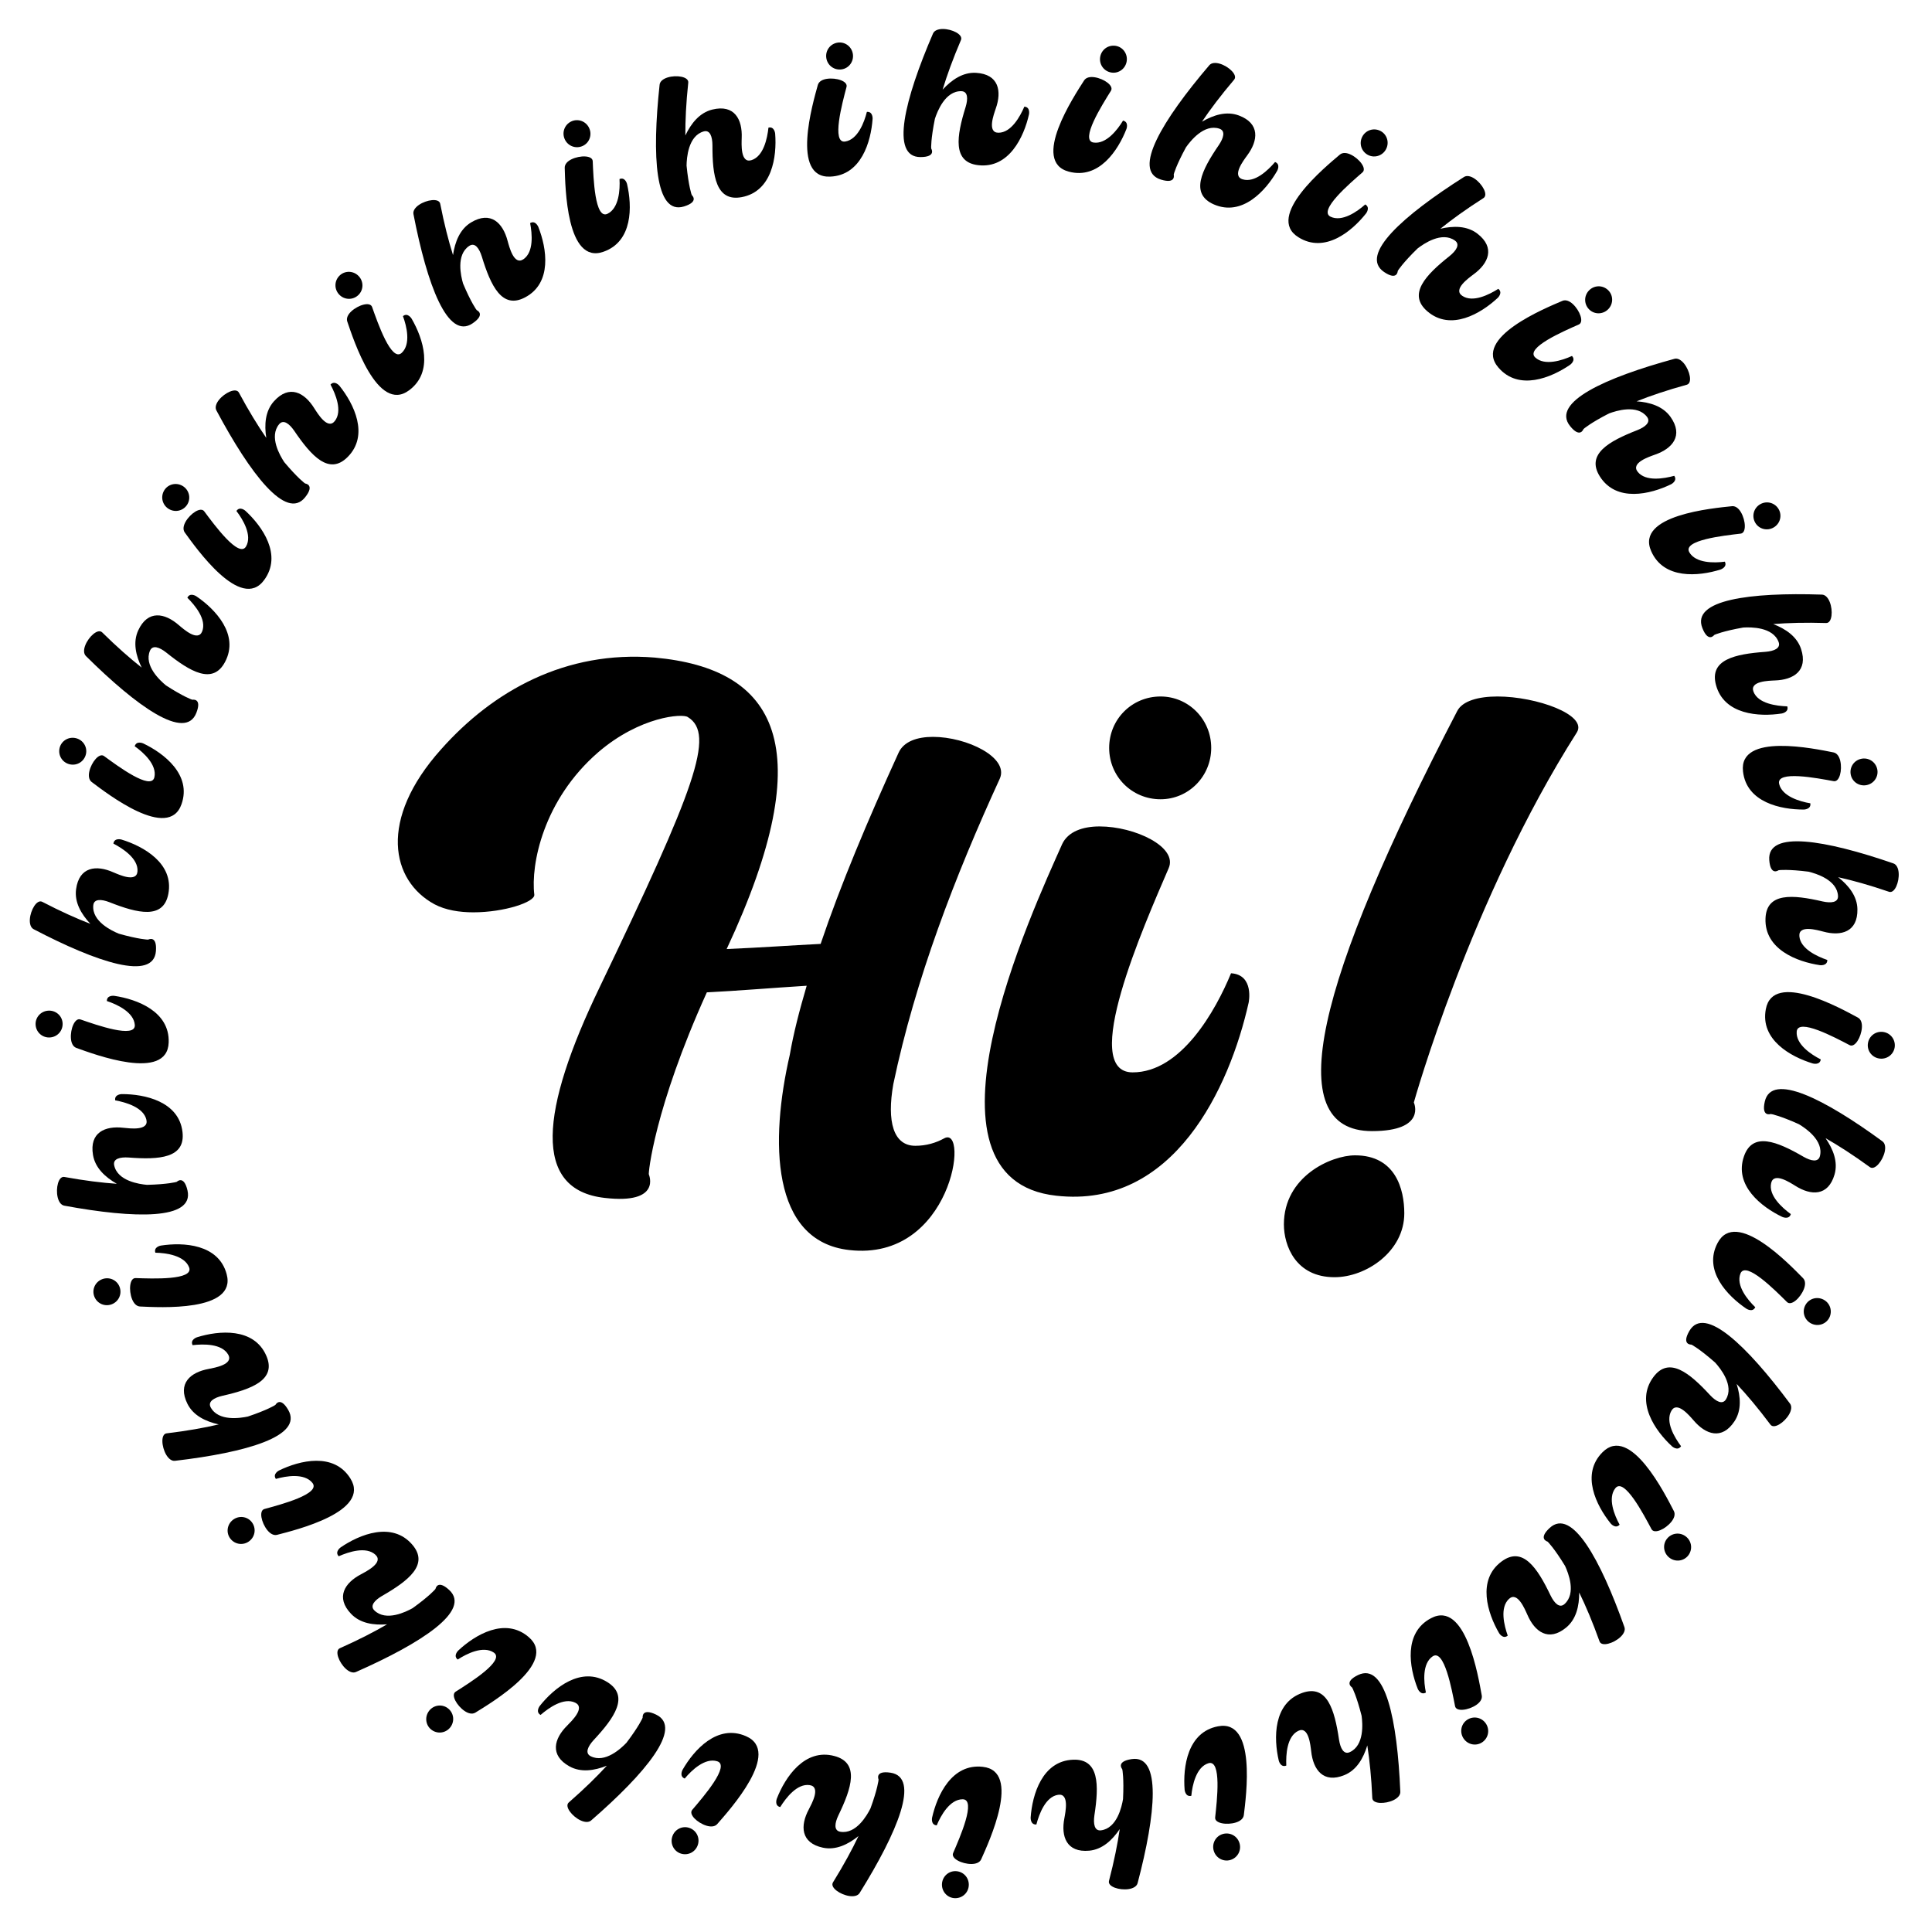 <svg version="1.1" xmlns="http://www.w3.org/2000/svg" xmlns:xlink="http://www.w3.org/1999/xlink" width="500" height="500" viewBox="0 0 500 500"><defs/><g><g><g><path fill="rgb(0,0,0)" stroke="none" paint-order="stroke fill markers" d=" M 232.52 194.88 C 224.54 212.36 217.51 229.08 212.38 244.28 C 204.78 244.66 196.99 245.23 188.06 245.61 C 212.76 192.79 200.79 173.03 169.44 170.18 C 146.45 168.28 127.64 178.73 114.15 193.93 C 97.81 212.17 101.23 227.94 112.44 234.02 C 115.29 235.54 118.9 236.11 122.51 236.11 C 130.49 236.11 138.47 233.45 138.28 231.55 C 137.33 223.76 140.56 207.04 154.81 194.69 C 165.64 185.38 176.66 184.62 177.99 185.57 C 185.21 189.94 179.89 204 155.19 255.49 C 139.8 287.41 137.71 307.93 156.52 310.02 C 171.34 311.73 167.92 303.94 167.92 303.94 C 167.73 303.94 169.25 287.03 182.93 256.82 C 190.72 256.44 199.65 255.68 208.77 255.11 C 206.87 261.57 205.35 267.46 204.4 272.97 C 199.27 295.2 199.46 321.23 219.79 323.51 C 246.39 326.55 250.95 290.83 244.3 294.63 C 242.21 295.77 239.74 296.53 236.89 296.53 C 231.19 296.53 229.48 290.26 231.19 280.57 C 236.89 253.4 247.15 226.8 258.74 201.53 C 261.21 196.02 250.19 190.7 241.45 190.7 C 237.46 190.7 233.85 191.84 232.52 194.88 Z M 300.35 206.85 C 307.57 206.85 313.46 200.96 313.46 193.55 C 313.46 186.14 307.57 180.25 300.35 180.25 C 292.94 180.25 287.05 186.14 287.05 193.55 C 287.05 200.96 292.94 206.85 300.35 206.85 Z M 318.59 251.88 C 314.6 261.57 305.67 277.53 293.13 277.53 C 279.26 277.53 295.98 239.72 302.44 224.71 C 304.91 219.2 293.7 213.88 284.58 213.88 C 280.21 213.88 276.41 215.21 274.89 218.44 C 267.29 235.54 234.8 305.27 273.37 309.45 C 303.77 312.87 318.21 281.52 323.15 259.48 C 323.15 259.48 324.67 252.26 318.59 251.88 Z M 377.11 184.05 C 340.63 254.16 331.13 292.73 355.07 292.73 C 369.32 292.73 365.9 285.32 365.9 285.32 C 365.9 285.32 380.53 232.88 408.08 189.56 C 410.93 185 397.63 180.25 387.56 180.25 C 382.62 180.25 378.44 181.39 377.11 184.05 Z M 350.7 299 C 344.43 299 332.27 304.51 332.27 316.86 C 332.27 322.37 335.31 330.54 345.38 330.54 C 353.55 330.54 363.43 323.89 363.43 314.01 C 363.43 307.74 361.15 299 350.7 299 Z" fill-opacity="1"/></g></g><g><g><g><path fill="rgb(0,0,0)" stroke="none" paint-order="stroke fill markers" d=" M 265.1 27.6 C 264 30.15 261.7 34.35 258.4 34.35 C 255.4 34.35 257.2 29.6 257.7 28.1 C 259.3 23.6 258.5 19.2 252.6 18.85 C 249.2 18.65 246.3 20.65 243.95 23.2 C 245.05 19.55 246.6 15.25 248.7 10.35 C 249.3 8.9 246.35 7.5 244 7.5 C 242.85 7.5 241.8 7.85 241.45 8.7 C 234.1 25.75 230.35 40.65 238.2 40.65 C 242.4 40.65 241 38.45 241 38.45 C 240.95 38.45 240.9 35.9 241.95 30.75 C 242.55 28.9 244.6 23.5 248.8 23.6 C 250.5 23.65 250.55 25.55 249.9 27.7 C 247.55 35.25 246.45 42 253.2 42.75 C 261.15 43.65 265 35.4 266.3 29.6 C 266.3 29.6 266.7 27.7 265.1 27.6 Z" fill-opacity="1"/></g></g><g><g><path fill="rgb(0,0,0)" stroke="none" paint-order="stroke fill markers" d=" M 287.657 18.78 C 289.536 19.063 291.3 17.761 291.59 15.833 C 291.881 13.905 290.579 12.141 288.7 11.858 C 286.772 11.568 285.009 12.869 284.718 14.797 C 284.427 16.726 285.729 18.489 287.657 18.78 Z M 290.637 31.213 C 289.219 33.578 286.269 37.381 283.006 36.889 C 279.397 36.345 285.231 27.162 287.501 23.509 C 288.359 22.173 285.651 20.348 283.278 19.991 C 282.141 19.819 281.1 20.016 280.577 20.797 C 277.929 24.949 266.74 41.82 276.612 44.42 C 284.389 46.502 289.376 38.911 291.526 33.37 C 291.526 33.37 292.205 31.55 290.637 31.213 Z" fill-opacity="1"/></g></g><g><g><path fill="rgb(0,0,0)" stroke="none" paint-order="stroke fill markers" d=" M 329.983 41.931 C 328.18 44.044 324.744 47.379 321.591 46.407 C 318.724 45.522 321.844 41.514 322.764 40.228 C 325.619 36.4 326.152 31.959 320.617 29.886 C 317.427 28.692 314.066 29.749 311.069 31.493 C 313.196 28.329 315.945 24.677 319.396 20.614 C 320.397 19.405 317.99 17.198 315.745 16.505 C 314.646 16.166 313.539 16.191 312.954 16.9 C 300.905 31.026 292.93 44.159 300.431 46.473 C 304.445 47.711 303.755 45.196 303.755 45.196 C 303.708 45.181 304.411 42.73 306.933 38.118 C 308.051 36.527 311.602 31.971 315.586 33.305 C 317.196 33.853 316.683 35.684 315.429 37.547 C 310.958 44.069 307.917 50.194 314.146 52.901 C 321.477 56.104 327.588 49.355 330.54 44.196 C 330.54 44.196 331.482 42.499 329.983 41.931 Z" fill-opacity="1"/></g></g><g><g><path fill="rgb(0,0,0)" stroke="none" paint-order="stroke fill markers" d=" M 354.137 40.152 C 355.849 40.976 357.918 40.252 358.764 38.496 C 359.61 36.739 358.886 34.67 357.175 33.845 C 355.418 32.999 353.349 33.723 352.503 35.48 C 351.657 37.237 352.381 39.306 354.137 40.152 Z M 353.321 52.911 C 351.268 54.753 347.329 57.518 344.355 56.086 C 341.067 54.502 349.348 47.446 352.594 44.625 C 353.808 43.601 351.758 41.06 349.596 40.018 C 348.56 39.519 347.507 39.401 346.778 39.993 C 343.023 43.18 327.358 56.003 336.026 61.398 C 342.843 65.68 349.846 59.895 353.534 55.234 C 353.534 55.234 354.719 53.696 353.321 52.911 Z" fill-opacity="1"/></g></g><g><g><path fill="rgb(0,0,0)" stroke="none" paint-order="stroke fill markers" d=" M 387.759 74.751 C 385.413 76.238 381.147 78.412 378.42 76.553 C 375.942 74.864 380.105 71.953 381.363 70.995 C 385.22 68.178 387.037 64.092 382.36 60.48 C 379.663 58.399 376.14 58.418 372.762 59.201 C 375.727 56.805 379.43 54.125 383.926 51.26 C 385.238 50.4 383.589 47.581 381.648 46.257 C 380.698 45.609 379.633 45.307 378.865 45.812 C 363.187 55.759 351.695 65.958 358.181 70.38 C 361.652 72.746 361.734 70.139 361.734 70.139 C 361.693 70.111 363.088 67.976 366.857 64.312 C 368.395 63.122 373.13 59.815 376.544 62.264 C 377.921 63.263 376.892 64.861 375.143 66.271 C 368.949 71.185 364.237 76.143 369.392 80.565 C 375.454 85.787 383.282 81.139 387.623 77.079 C 387.623 77.079 389.024 75.735 387.759 74.751 Z" fill-opacity="1"/></g></g><g><g><path fill="rgb(0,0,0)" stroke="none" paint-order="stroke fill markers" d=" M 411.365 80.17 C 412.757 81.462 414.948 81.38 416.274 79.951 C 417.601 78.522 417.519 76.331 416.126 75.039 C 414.696 73.712 412.506 73.794 411.18 75.224 C 409.853 76.653 409.935 78.844 411.365 80.17 Z M 406.823 92.122 C 404.319 93.277 399.74 94.757 397.321 92.513 C 394.645 90.03 404.638 85.729 408.571 83.99 C 410.034 83.369 408.824 80.336 407.064 78.704 C 406.221 77.921 405.25 77.498 404.379 77.849 C 399.852 79.787 381.103 87.423 387.795 95.133 C 393.048 101.234 401.445 97.771 406.343 94.404 C 406.343 94.404 407.928 93.283 406.823 92.122 Z" fill-opacity="1"/></g></g><g><g><path fill="rgb(0,0,0)" stroke="none" paint-order="stroke fill markers" d=" M 433.294 123.142 C 430.615 123.871 425.897 124.692 423.839 122.112 C 421.969 119.766 426.805 118.212 428.289 117.668 C 432.805 116.113 435.746 112.744 432.341 107.913 C 430.378 105.13 427.006 104.11 423.547 103.862 C 427.087 102.447 431.415 100.978 436.555 99.564 C 438.063 99.129 437.318 95.95 435.853 94.113 C 435.136 93.214 434.208 92.611 433.325 92.867 C 415.412 97.751 401.425 104.109 406.319 110.247 C 408.938 113.53 409.785 111.064 409.785 111.064 C 409.754 111.025 411.716 109.396 416.397 107.006 C 418.218 106.322 423.718 104.558 426.258 107.904 C 427.279 109.264 425.825 110.488 423.739 111.32 C 416.371 114.19 410.408 117.539 414.03 123.284 C 418.283 130.06 427.133 127.927 432.479 125.327 C 432.479 125.327 434.213 124.455 433.294 123.142 Z" fill-opacity="1"/></g></g><g><g><path fill="rgb(0,0,0)" stroke="none" paint-order="stroke fill markers" d=" M 454.254 135.278 C 455.204 136.924 457.321 137.491 459.01 136.516 C 460.699 135.541 461.266 133.424 460.316 131.778 C 459.341 130.089 457.224 129.522 455.535 130.497 C 453.846 131.472 453.279 133.589 454.254 135.278 Z M 446.392 145.36 C 443.658 145.726 438.846 145.791 437.196 142.933 C 435.371 139.772 446.188 138.607 450.459 138.105 C 452.039 137.942 451.777 134.688 450.577 132.609 C 450.002 131.613 449.199 130.922 448.263 131.001 C 443.365 131.519 423.199 133.289 427.321 142.629 C 430.542 150.008 439.587 149.174 445.259 147.399 C 445.259 147.399 447.105 146.796 446.392 145.36 Z" fill-opacity="1"/></g></g><g><g><path fill="rgb(0,0,0)" stroke="none" paint-order="stroke fill markers" d=" M 462.543 182.804 C 459.767 182.712 455.017 182.105 453.812 179.034 C 452.716 176.241 457.795 176.181 459.374 176.099 C 464.147 175.944 467.951 173.592 466.121 167.972 C 465.065 164.734 462.144 162.765 458.912 161.509 C 462.711 161.199 467.28 161.071 472.609 161.236 C 474.178 161.265 474.403 158.007 473.545 155.82 C 473.125 154.749 472.415 153.9 471.496 153.884 C 452.94 153.271 437.699 155.224 440.567 162.532 C 442.102 166.441 443.638 164.334 443.638 164.334 C 443.62 164.288 445.975 163.31 451.153 162.405 C 453.094 162.288 458.87 162.224 460.311 166.17 C 460.886 167.77 459.136 168.511 456.897 168.692 C 449.01 169.262 442.325 170.704 444.093 177.262 C 446.159 184.991 455.246 185.561 461.12 184.652 C 461.12 184.652 463.034 184.33 462.543 182.804 Z" fill-opacity="1"/></g></g><g><g><path fill="rgb(0,0,0)" stroke="none" paint-order="stroke fill markers" d=" M 478.994 200.58 C 479.417 202.432 481.273 203.598 483.174 203.165 C 485.075 202.731 486.242 200.875 485.819 199.022 C 485.385 197.121 483.529 195.955 481.628 196.389 C 479.727 196.823 478.56 198.679 478.994 200.58 Z M 468.51 207.896 C 465.79 207.44 461.172 206.084 460.438 202.866 C 459.626 199.308 470.305 201.384 474.535 202.162 C 476.093 202.473 476.801 199.285 476.267 196.946 C 476.011 195.824 475.448 194.927 474.53 194.727 C 469.698 193.778 449.905 189.526 451.091 199.666 C 451.994 207.666 460.883 209.535 466.827 209.511 C 466.827 209.511 468.768 209.479 468.51 207.896 Z" fill-opacity="1"/></g></g><g><g><path fill="rgb(0,0,0)" stroke="none" paint-order="stroke fill markers" d=" M 472.907 248.438 C 470.281 247.531 465.921 245.552 465.675 242.261 C 465.451 239.269 470.322 240.709 471.855 241.096 C 476.462 242.355 480.79 241.229 480.698 235.319 C 480.643 231.913 478.432 229.171 475.714 227.018 C 479.436 227.842 483.84 229.067 488.883 230.795 C 490.374 231.285 491.549 228.238 491.374 225.895 C 491.288 224.748 490.86 223.727 489.986 223.442 C 472.435 217.386 457.296 214.76 457.883 222.588 C 458.197 226.777 460.286 225.216 460.286 225.216 C 460.282 225.166 462.821 224.926 468.035 225.588 C 469.925 226.048 475.463 227.689 475.677 231.884 C 475.754 233.583 473.863 233.775 471.671 233.288 C 463.966 231.509 457.153 230.916 456.91 237.703 C 456.606 245.698 465.121 248.921 471.002 249.784 C 471.002 249.784 472.926 250.041 472.907 248.438 Z" fill-opacity="1"/></g></g><g><g><path fill="rgb(0,0,0)" stroke="none" paint-order="stroke fill markers" d=" M 483.388 270.273 C 483.246 272.167 484.675 273.829 486.62 273.975 C 488.565 274.12 490.226 272.691 490.368 270.796 C 490.514 268.851 489.084 267.19 487.139 267.044 C 485.195 266.898 483.533 268.328 483.388 270.273 Z M 471.212 274.174 C 468.748 272.936 464.735 270.279 464.982 266.988 C 465.254 263.348 474.848 268.48 478.66 270.47 C 480.057 271.227 481.674 268.389 481.853 265.996 C 481.939 264.849 481.665 263.826 480.847 263.364 C 476.509 261.033 458.849 251.135 456.994 261.175 C 455.498 269.085 463.441 273.491 469.128 275.221 C 469.128 275.221 470.993 275.762 471.212 274.174 Z" fill-opacity="1"/></g></g><g><g><path fill="rgb(0,0,0)" stroke="none" paint-order="stroke fill markers" d=" M 463.464 314.21 C 461.223 312.57 457.64 309.393 458.374 306.176 C 459.042 303.251 463.272 306.063 464.623 306.884 C 468.654 309.446 473.122 309.645 474.776 303.971 C 475.728 300.7 474.423 297.428 472.46 294.569 C 475.774 296.454 479.621 298.922 483.931 302.06 C 485.211 302.967 487.232 300.403 487.755 298.112 C 488.011 296.991 487.903 295.889 487.153 295.359 C 472.166 284.399 458.474 277.427 456.727 285.081 C 455.792 289.175 458.249 288.3 458.249 288.3 C 458.26 288.251 460.757 288.77 465.544 290.94 C 467.214 291.936 472.023 295.136 470.991 299.209 C 470.564 300.855 468.7 300.481 466.749 299.369 C 459.911 295.398 453.575 292.823 451.342 299.237 C 448.695 306.788 455.882 312.377 461.247 314.935 C 461.247 314.935 463.01 315.748 463.464 314.21 Z" fill-opacity="1"/></g></g><g><g><path fill="rgb(0,0,0)" stroke="none" paint-order="stroke fill markers" d=" M 467.043 338.164 C 466.349 339.933 467.226 341.942 469.041 342.655 C 470.856 343.367 472.865 342.49 473.559 340.722 C 474.272 338.906 473.395 336.897 471.58 336.185 C 469.765 335.473 467.756 336.349 467.043 338.164 Z M 454.259 338.303 C 452.269 336.394 449.218 332.672 450.423 329.6 C 451.757 326.203 459.411 333.934 462.467 336.959 C 463.58 338.094 465.961 335.859 466.837 333.625 C 467.258 332.555 467.297 331.496 466.652 330.813 C 463.194 327.307 449.236 312.644 444.504 321.691 C 440.743 328.809 447.035 335.36 451.959 338.69 C 451.959 338.69 453.581 339.756 454.259 338.303 Z" fill-opacity="1"/></g></g><g><g><path fill="rgb(0,0,0)" stroke="none" paint-order="stroke fill markers" d=" M 435.054 374.277 C 433.396 372.049 430.908 367.957 432.558 365.1 C 434.058 362.502 437.272 366.435 438.321 367.618 C 441.418 371.254 445.629 372.761 448.882 367.827 C 450.755 364.982 450.473 361.471 449.44 358.161 C 452.051 360.938 454.999 364.431 458.193 368.699 C 459.149 369.944 461.836 368.089 463.011 366.054 C 463.586 365.058 463.808 363.974 463.247 363.245 C 452.156 348.355 441.127 337.658 437.202 344.456 C 435.102 348.093 437.708 347.981 437.708 347.981 C 437.733 347.937 439.966 349.169 443.901 352.653 C 445.203 354.098 448.855 358.573 446.668 362.161 C 445.775 363.608 444.104 362.701 442.567 361.063 C 437.204 355.253 431.908 350.926 427.884 356.396 C 423.129 362.831 428.349 370.29 432.722 374.316 C 432.722 374.316 434.167 375.613 435.054 374.277 Z" fill-opacity="1"/></g></g><g><g><path fill="rgb(0,0,0)" stroke="none" paint-order="stroke fill markers" d=" M 431.414 398.222 C 430.229 399.708 430.475 401.886 431.999 403.102 C 433.524 404.317 435.702 404.072 436.887 402.586 C 438.102 401.062 437.857 398.884 436.332 397.668 C 434.808 396.452 432.63 396.697 431.414 398.222 Z M 419.156 394.587 C 417.817 392.176 415.999 387.72 418.056 385.14 C 420.332 382.286 425.368 391.93 427.396 395.722 C 428.125 397.134 431.059 395.7 432.555 393.824 C 433.272 392.925 433.622 391.925 433.207 391.082 C 430.935 386.713 421.92 368.587 414.731 375.837 C 409.04 381.53 413.12 389.645 416.845 394.278 C 416.845 394.278 418.081 395.775 419.156 394.587 Z" fill-opacity="1"/></g></g><g><g><path fill="rgb(0,0,0)" stroke="none" paint-order="stroke fill markers" d=" M 390.201 423.301 C 389.273 420.684 388.103 416.041 390.522 413.796 C 392.721 411.756 394.632 416.462 395.286 417.902 C 397.174 422.289 400.753 424.97 405.316 421.213 C 407.944 419.047 408.71 415.609 408.698 412.141 C 410.374 415.565 412.163 419.771 413.956 424.792 C 414.503 426.263 417.618 425.282 419.34 423.684 C 420.183 422.902 420.715 421.931 420.393 421.07 C 414.184 403.572 406.799 390.099 401.044 395.438 C 397.965 398.295 400.488 398.956 400.488 398.956 C 400.525 398.922 402.296 400.757 405.029 405.246 C 405.847 407.01 408.018 412.363 404.871 415.147 C 403.591 416.266 402.262 414.908 401.276 412.889 C 397.863 405.756 394.078 400.06 388.62 404.102 C 382.18 408.849 384.969 417.516 387.961 422.651 C 387.961 422.651 388.96 424.316 390.201 423.301 Z" fill-opacity="1"/></g></g><g><g><path fill="rgb(0,0,0)" stroke="none" paint-order="stroke fill markers" d=" M 379.665 445.11 C 378.095 446.18 377.688 448.334 378.786 449.945 C 379.884 451.556 382.038 451.964 383.608 450.893 C 385.219 449.795 385.627 447.641 384.528 446.03 C 383.43 444.419 381.276 444.011 379.665 445.11 Z M 369.024 438.023 C 368.455 435.324 368.03 430.53 370.757 428.671 C 373.773 426.615 375.742 437.315 376.563 441.536 C 376.843 443.1 380.069 442.595 382.052 441.243 C 383.002 440.596 383.631 439.743 383.483 438.815 C 382.6 433.971 379.328 413.993 370.322 418.802 C 363.205 422.565 364.712 431.522 366.905 437.046 C 366.905 437.046 367.645 438.841 369.024 438.023 Z" fill-opacity="1"/></g></g><g><g><path fill="rgb(0,0,0)" stroke="none" paint-order="stroke fill markers" d=" M 332.891 456.927 C 332.776 454.152 333.026 449.37 335.999 447.939 C 338.702 446.637 339.141 451.698 339.341 453.266 C 339.852 458.014 342.482 461.632 347.95 459.387 C 351.1 458.092 352.845 455.032 353.856 451.715 C 354.448 455.481 354.918 460.027 355.151 465.353 C 355.24 466.92 358.505 466.901 360.623 465.882 C 361.659 465.383 362.453 464.612 362.399 463.694 C 361.624 445.144 358.538 430.092 351.465 433.498 C 347.681 435.32 349.897 436.695 349.897 436.695 C 349.942 436.673 351.093 438.949 352.382 444.045 C 352.644 445.972 353.14 451.726 349.312 453.459 C 347.759 454.151 346.89 452.461 346.542 450.242 C 345.384 442.42 343.446 435.861 337.039 438.114 C 329.486 440.753 329.597 449.856 330.942 455.646 C 330.942 455.646 331.406 457.531 332.891 456.927 Z" fill-opacity="1"/></g></g><g><g><path fill="rgb(0,0,0)" stroke="none" paint-order="stroke fill markers" d=" M 316.395 474.661 C 314.579 475.221 313.555 477.159 314.13 479.022 C 314.704 480.886 316.642 481.91 318.458 481.35 C 320.321 480.775 321.346 478.837 320.771 476.974 C 320.196 475.11 318.258 474.086 316.395 474.661 Z M 308.315 464.752 C 308.567 462.006 309.574 457.3 312.728 456.327 C 316.216 455.251 314.944 466.056 314.484 470.332 C 314.29 471.909 317.522 472.377 319.815 471.67 C 320.914 471.331 321.766 470.702 321.898 469.772 C 322.483 464.882 325.244 444.827 315.221 446.768 C 307.311 448.266 306.112 457.269 306.579 463.195 C 306.579 463.195 306.757 465.128 308.315 464.752 Z" fill-opacity="1"/></g></g><g><g><path fill="rgb(0,0,0)" stroke="none" paint-order="stroke fill markers" d=" M 268.216 472.167 C 268.923 469.481 270.572 464.985 273.835 464.493 C 276.801 464.046 275.729 469.011 275.458 470.569 C 274.547 475.257 275.994 479.489 281.88 478.956 C 285.272 478.647 287.842 476.237 289.785 473.365 C 289.242 477.138 288.35 481.621 287.003 486.78 C 286.626 488.303 289.752 489.247 292.076 488.897 C 293.213 488.726 294.199 488.223 294.418 487.331 C 299.145 469.376 300.633 454.083 292.87 455.253 C 288.717 455.879 290.429 457.846 290.429 457.846 C 290.479 457.838 290.908 460.352 290.638 465.601 C 290.32 467.52 289.098 473.165 284.93 473.692 C 283.241 473.896 282.909 472.025 283.231 469.802 C 284.429 461.986 284.511 455.148 277.725 455.412 C 269.729 455.707 267.152 464.439 266.731 470.368 C 266.731 470.368 266.619 472.306 268.216 472.167 Z" fill-opacity="1"/></g></g><g><g><path fill="rgb(0,0,0)" stroke="none" paint-order="stroke fill markers" d=" M 247.225 484.25 C 245.325 484.25 243.775 485.8 243.775 487.75 C 243.775 489.7 245.325 491.25 247.225 491.25 C 249.175 491.25 250.725 489.7 250.725 487.75 C 250.725 485.8 249.175 484.25 247.225 484.25 Z M 242.425 472.4 C 243.475 469.85 245.825 465.65 249.125 465.65 C 252.775 465.65 248.375 475.6 246.675 479.55 C 246.025 481 248.975 482.4 251.375 482.4 C 252.525 482.4 253.525 482.05 253.925 481.2 C 255.925 476.7 264.475 458.35 254.325 457.25 C 246.325 456.35 242.525 464.6 241.225 470.4 C 241.225 470.4 240.825 472.3 242.425 472.4 Z" fill-opacity="1"/></g></g><g><g><path fill="rgb(0,0,0)" stroke="none" paint-order="stroke fill markers" d=" M 201.922 467.665 C 203.389 465.308 206.29 461.498 209.553 461.989 C 212.519 462.437 210.032 466.865 209.314 468.274 C 207.061 472.485 207.196 476.955 212.978 478.181 C 216.31 478.885 219.476 477.34 222.18 475.169 C 220.548 478.614 218.374 482.635 215.568 487.167 C 214.758 488.511 217.466 490.335 219.79 490.686 C 220.927 490.857 222.018 490.668 222.491 489.879 C 232.3 474.115 238.229 459.94 230.466 458.77 C 226.313 458.144 227.37 460.529 227.37 460.529 C 227.419 460.536 227.088 463.065 225.283 468.001 C 224.414 469.741 221.582 474.775 217.443 474.05 C 215.77 473.747 216.004 471.861 216.967 469.832 C 220.416 462.717 222.51 456.206 215.947 454.458 C 208.22 452.383 203.183 459.967 201.033 465.509 C 201.033 465.509 200.354 467.328 201.922 467.665 Z" fill-opacity="1"/></g></g><g><g><path fill="rgb(0,0,0)" stroke="none" paint-order="stroke fill markers" d=" M 178.302 473.025 C 176.486 472.465 174.548 473.489 173.974 475.353 C 173.399 477.216 174.423 479.154 176.239 479.714 C 178.102 480.289 180.04 479.264 180.615 477.401 C 181.19 475.538 180.165 473.6 178.302 473.025 Z M 177.208 460.287 C 178.963 458.159 182.447 454.839 185.6 455.811 C 189.088 456.887 181.95 465.098 179.162 468.372 C 178.113 469.566 180.519 471.773 182.813 472.48 C 183.912 472.819 184.97 472.78 185.603 472.085 C 188.841 468.375 202.42 453.36 193.045 449.317 C 185.666 446.099 179.603 452.863 176.651 458.022 C 176.651 458.022 175.709 459.719 177.208 460.287 Z" fill-opacity="1"/></g></g><g><g><path fill="rgb(0,0,0)" stroke="none" paint-order="stroke fill markers" d=" M 139.9 443.824 C 141.997 442.004 145.892 439.217 148.865 440.649 C 151.568 441.951 147.885 445.45 146.784 446.584 C 143.39 449.944 142.201 454.256 147.365 457.131 C 150.342 458.786 153.822 458.243 157.046 456.965 C 154.471 459.776 151.209 462.978 147.191 466.481 C 146.021 467.527 148.072 470.069 150.189 471.088 C 151.225 471.587 152.323 471.727 153.007 471.113 C 167.027 458.941 176.87 447.144 169.798 443.738 C 166.014 441.915 166.321 444.505 166.321 444.505 C 166.366 444.527 165.304 446.846 162.124 451.03 C 160.781 452.437 156.591 456.412 152.85 454.5 C 151.34 453.717 152.119 451.984 153.638 450.329 C 159.031 444.546 162.951 438.942 157.194 435.337 C 150.422 431.077 143.374 436.84 139.686 441.501 C 139.686 441.501 138.501 443.04 139.9 443.824 Z" fill-opacity="1"/></g></g><g><g><path fill="rgb(0,0,0)" stroke="none" paint-order="stroke fill markers" d=" M 115.749 441.983 C 114.18 440.913 112.026 441.32 110.927 442.932 C 109.829 444.543 110.236 446.697 111.806 447.767 C 113.417 448.865 115.571 448.458 116.67 446.847 C 117.768 445.236 117.361 443.082 115.749 441.983 Z M 118.459 429.488 C 120.763 427.973 125.07 425.827 127.797 427.685 C 130.813 429.742 121.572 435.484 117.943 437.79 C 116.589 438.622 118.238 441.44 120.22 442.792 C 121.171 443.44 122.194 443.714 123.003 443.237 C 127.191 440.646 144.592 430.301 136.825 423.674 C 130.722 418.424 122.935 423.1 118.594 427.16 C 118.594 427.16 117.193 428.504 118.459 429.488 Z" fill-opacity="1"/></g></g><g><g><path fill="rgb(0,0,0)" stroke="none" paint-order="stroke fill markers" d=" M 87.66 402.76 C 90.201 401.639 94.744 400.125 97.163 402.369 C 99.362 404.41 94.812 406.667 93.425 407.427 C 89.192 409.637 86.785 413.407 90.872 417.676 C 93.228 420.136 96.715 420.642 100.172 420.371 C 96.883 422.299 92.822 424.397 87.95 426.56 C 86.523 427.215 87.734 430.248 89.456 431.846 C 90.299 432.628 91.307 433.086 92.142 432.701 C 109.127 425.202 122.01 416.83 116.256 411.49 C 113.177 408.634 112.707 411.199 112.707 411.199 C 112.744 411.233 111.046 413.136 106.773 416.197 C 105.075 417.145 99.899 419.709 96.889 416.779 C 95.676 415.586 96.932 414.159 98.871 413.025 C 105.729 409.089 111.126 404.889 106.688 399.748 C 101.473 393.681 93.039 397.11 88.141 400.478 C 88.141 400.478 86.556 401.599 87.66 402.76 Z" fill-opacity="1"/></g></g><g><g><path fill="rgb(0,0,0)" stroke="none" paint-order="stroke fill markers" d=" M 65.126 393.883 C 63.941 392.397 61.763 392.152 60.238 393.368 C 58.714 394.584 58.468 396.762 59.653 398.247 C 60.869 399.772 63.047 400.017 64.572 398.802 C 66.096 397.586 66.342 395.407 65.126 393.883 Z M 71.398 382.742 C 74.046 381.973 78.795 381.191 80.852 383.771 C 83.128 386.625 72.606 389.389 68.457 390.522 C 66.919 390.918 67.663 394.098 69.16 395.974 C 69.877 396.873 70.774 397.437 71.688 397.22 C 76.453 395.977 96.13 391.221 90.662 382.6 C 86.378 375.784 77.558 377.957 72.213 380.557 C 72.213 380.557 70.478 381.428 71.398 382.742 Z" fill-opacity="1"/></g></g><g><g><path fill="rgb(0,0,0)" stroke="none" paint-order="stroke fill markers" d=" M 49.846 348.123 C 52.604 347.801 57.392 347.693 59.042 350.55 C 60.542 353.148 55.528 353.965 53.979 354.282 C 49.282 355.146 45.871 358.039 48.518 363.323 C 50.045 366.368 53.227 367.879 56.61 368.639 C 52.899 369.512 48.401 370.319 43.107 370.951 C 41.551 371.156 41.814 374.411 42.989 376.446 C 43.564 377.442 44.392 378.176 45.303 378.055 C 63.744 375.895 78.523 371.692 74.598 364.894 C 72.498 361.257 71.292 363.569 71.292 363.569 C 71.317 363.613 69.134 364.931 64.149 366.597 C 62.247 367.002 56.545 367.927 54.532 364.239 C 53.725 362.742 55.346 361.749 57.533 361.237 C 65.246 359.497 71.642 357.074 68.916 350.854 C 65.721 343.519 56.651 344.31 50.978 346.084 C 50.978 346.084 49.133 346.687 49.846 348.123 Z" fill-opacity="1"/></g></g><g><g><path fill="rgb(0,0,0)" stroke="none" paint-order="stroke fill markers" d=" M 30.929 332.998 C 30.235 331.229 28.226 330.353 26.411 331.065 C 24.595 331.778 23.719 333.787 24.413 335.555 C 25.125 337.371 27.134 338.247 28.95 337.535 C 30.765 336.822 31.641 334.813 30.929 332.998 Z M 40.206 324.2 C 42.964 324.246 47.732 324.899 48.937 327.971 C 50.271 331.369 39.401 330.908 35.103 330.769 C 33.516 330.694 33.29 333.951 34.167 336.185 C 34.587 337.256 35.279 338.059 36.216 338.121 C 41.136 338.338 61.341 339.593 58.657 329.743 C 56.572 321.967 47.504 321.444 41.63 322.353 C 41.63 322.353 39.715 322.675 40.206 324.2 Z" fill-opacity="1"/></g></g><g><g><path fill="rgb(0,0,0)" stroke="none" paint-order="stroke fill markers" d=" M 29.816 284.767 C 32.547 285.272 37.153 286.58 37.888 289.797 C 38.555 292.722 33.524 292.024 31.95 291.87 C 27.207 291.312 23.095 293.071 24.067 298.901 C 24.628 302.26 27.224 304.642 30.233 306.366 C 26.429 306.106 21.892 305.552 16.648 304.595 C 15.101 304.332 14.392 307.52 14.915 309.811 C 15.171 310.932 15.746 311.878 16.652 312.03 C 34.91 315.402 50.271 315.742 48.525 308.089 C 47.59 303.994 45.757 305.849 45.757 305.849 C 45.768 305.897 43.293 306.514 38.038 306.636 C 36.101 306.463 30.38 305.666 29.543 301.549 C 29.214 299.88 31.055 299.409 33.296 299.564 C 41.179 300.175 48.005 299.745 47.234 292.998 C 46.343 285.047 37.443 283.129 31.499 283.152 C 31.499 283.152 29.557 283.185 29.816 284.767 Z" fill-opacity="1"/></g></g><g><g><path fill="rgb(0,0,0)" stroke="none" paint-order="stroke fill markers" d=" M 16.198 264.738 C 16.056 262.844 14.394 261.414 12.45 261.559 C 10.505 261.705 9.075 263.367 9.217 265.261 C 9.363 267.206 11.024 268.636 12.969 268.49 C 14.914 268.344 16.343 266.683 16.198 264.738 Z M 27.656 259.066 C 30.277 259.923 34.641 261.952 34.888 265.243 C 35.16 268.883 24.909 265.239 20.843 263.839 C 19.349 263.299 18.173 266.345 18.353 268.738 C 18.439 269.885 18.862 270.856 19.74 271.192 C 24.377 272.85 43.314 280.005 43.653 269.801 C 43.952 261.756 35.441 258.583 29.561 257.72 C 29.561 257.72 27.636 257.463 27.656 259.066 Z" fill-opacity="1"/></g></g><g><g><path fill="rgb(0,0,0)" stroke="none" paint-order="stroke fill markers" d=" M 29.35 218.322 C 31.811 219.61 35.827 222.217 35.581 225.508 C 35.357 228.5 30.754 226.35 29.296 225.739 C 24.928 223.807 20.481 224.276 19.691 230.133 C 19.237 233.509 21.015 236.55 23.382 239.084 C 19.824 237.715 15.652 235.848 10.923 233.387 C 9.522 232.681 7.905 235.518 7.73 237.861 C 7.644 239.008 7.914 240.081 8.736 240.494 C 25.189 249.097 39.767 253.95 40.354 246.122 C 40.667 241.934 38.369 243.166 38.369 243.166 C 38.365 243.216 35.819 243.075 30.761 241.643 C 28.962 240.906 23.73 238.459 24.143 234.278 C 24.32 232.586 26.219 232.678 28.314 233.487 C 35.667 236.395 42.316 237.996 43.569 231.321 C 45.06 223.461 37.121 219.005 31.434 217.275 C 31.434 217.275 29.57 216.734 29.35 218.322 Z" fill-opacity="1"/></g></g><g><g><path fill="rgb(0,0,0)" stroke="none" paint-order="stroke fill markers" d=" M 22.241 195.169 C 22.663 193.317 21.497 191.461 19.596 191.027 C 17.695 190.593 15.839 191.759 15.416 193.611 C 14.982 195.513 16.148 197.369 18.05 197.802 C 19.951 198.236 21.807 197.07 22.241 195.169 Z M 34.862 193.126 C 37.114 194.717 40.686 197.943 39.952 201.16 C 39.139 204.719 30.418 198.215 26.945 195.679 C 25.676 194.722 23.655 197.287 23.121 199.627 C 22.865 200.748 22.984 201.801 23.723 202.38 C 27.665 205.331 43.653 217.75 46.984 208.099 C 49.641 200.5 42.444 194.959 37.079 192.401 C 37.079 192.401 35.315 191.589 34.862 193.126 Z" fill-opacity="1"/></g></g><g><g><path fill="rgb(0,0,0)" stroke="none" paint-order="stroke fill markers" d=" M 48.49 154.692 C 50.462 156.648 53.532 160.323 52.326 163.395 C 51.23 166.187 47.466 162.777 46.252 161.763 C 42.648 158.63 38.26 157.767 35.778 163.131 C 34.35 166.223 35.152 169.653 36.668 172.772 C 33.672 170.415 30.235 167.401 26.441 163.656 C 25.311 162.568 22.93 164.802 22.071 166.99 C 21.651 168.061 21.593 169.166 22.256 169.802 C 35.443 182.873 47.943 191.808 50.811 184.5 C 52.345 180.59 49.786 181.09 49.786 181.09 C 49.767 181.137 47.375 180.251 42.965 177.393 C 41.462 176.158 37.184 172.277 38.812 168.404 C 39.479 166.84 41.266 167.487 43.03 168.878 C 49.2 173.824 55.081 177.314 58.246 171.304 C 61.988 164.233 55.715 157.635 50.79 154.306 C 50.79 154.306 49.168 153.239 48.49 154.692 Z" fill-opacity="1"/></g></g><g><g><path fill="rgb(0,0,0)" stroke="none" paint-order="stroke fill markers" d=" M 48.521 130.472 C 49.471 128.826 48.904 126.709 47.215 125.734 C 45.526 124.759 43.409 125.326 42.459 126.972 C 41.484 128.661 42.051 130.778 43.74 131.753 C 45.429 132.728 47.546 132.161 48.521 130.472 Z M 61.183 132.24 C 62.867 134.424 65.329 138.559 63.679 141.417 C 61.854 144.578 55.437 135.793 52.866 132.345 C 51.936 131.058 49.248 132.912 48.048 134.991 C 47.473 135.987 47.276 137.028 47.812 137.799 C 50.71 141.781 62.326 158.361 68.354 150.121 C 73.133 143.642 67.888 136.226 63.516 132.201 C 63.516 132.201 62.07 130.904 61.183 132.24 Z" fill-opacity="1"/></g></g><g><g><path fill="rgb(0,0,0)" stroke="none" paint-order="stroke fill markers" d=" M 85.535 99.53 C 86.843 101.98 88.693 106.397 86.635 108.977 C 84.765 111.323 82.173 106.954 81.312 105.628 C 78.792 101.571 74.853 99.453 70.901 103.848 C 68.624 106.381 68.38 109.895 68.909 113.323 C 66.741 110.187 64.345 106.294 61.824 101.597 C 61.064 100.224 58.13 101.657 56.665 103.495 C 55.948 104.394 55.567 105.433 56.013 106.237 C 64.761 122.614 74.072 134.835 78.966 128.698 C 81.585 125.414 78.992 125.137 78.992 125.137 C 78.961 125.176 76.936 123.625 73.564 119.594 C 72.492 117.971 69.548 113.001 72.245 109.78 C 73.344 108.482 74.861 109.628 76.137 111.476 C 80.574 118.021 85.166 123.09 89.961 118.28 C 95.621 112.625 91.571 104.472 87.847 99.839 C 87.847 99.839 86.611 98.342 85.535 99.53 Z" fill-opacity="1"/></g></g><g><g><path fill="rgb(0,0,0)" stroke="none" paint-order="stroke fill markers" d=" M 92.704 76.395 C 94.097 75.103 94.179 72.912 92.852 71.483 C 91.526 70.053 89.335 69.971 87.943 71.264 C 86.513 72.59 86.431 74.781 87.757 76.21 C 89.084 77.639 91.274 77.721 92.704 76.395 Z M 104.282 81.817 C 105.247 84.4 106.381 89.078 103.962 91.322 C 101.287 93.805 97.744 83.518 96.304 79.466 C 95.794 77.961 92.679 78.942 90.92 80.574 C 90.077 81.356 89.582 82.293 89.867 83.188 C 91.462 87.847 97.675 107.114 105.864 101.017 C 112.34 96.235 109.514 87.603 106.522 82.467 C 106.522 82.467 105.523 80.802 104.282 81.817 Z" fill-opacity="1"/></g></g><g><g><path fill="rgb(0,0,0)" stroke="none" paint-order="stroke fill markers" d=" M 137.194 57.738 C 137.721 60.465 138.187 65.231 135.46 67.09 C 132.982 68.78 131.793 63.841 131.361 62.32 C 130.148 57.701 127.009 54.516 121.937 57.55 C 119.015 59.3 117.745 62.586 117.24 66.017 C 116.093 62.382 114.951 57.956 113.926 52.724 C 113.605 51.188 110.379 51.693 108.437 53.017 C 107.487 53.665 106.817 54.546 107.007 55.445 C 110.538 73.673 115.833 88.096 122.319 83.674 C 125.79 81.308 123.393 80.279 123.393 80.279 C 123.352 80.307 121.874 78.228 119.841 73.382 C 119.294 71.515 117.946 65.899 121.473 63.616 C 122.906 62.699 124.017 64.241 124.691 66.383 C 127.003 73.945 129.896 80.142 135.896 76.959 C 142.971 73.225 141.505 64.239 139.312 58.715 C 139.312 58.715 138.572 56.92 137.194 57.738 Z" fill-opacity="1"/></g></g><g><g><path fill="rgb(0,0,0)" stroke="none" paint-order="stroke fill markers" d=" M 150.863 37.744 C 152.575 36.92 153.299 34.851 152.453 33.094 C 151.607 31.337 149.538 30.613 147.826 31.437 C 146.069 32.283 145.345 34.352 146.191 36.109 C 147.037 37.866 149.106 38.59 150.863 37.744 Z M 160.329 46.338 C 160.489 49.091 160.195 53.895 157.221 55.326 C 153.933 56.91 153.58 46.036 153.398 41.74 C 153.354 40.152 150.089 40.17 147.927 41.211 C 146.89 41.71 146.141 42.46 146.15 43.399 C 146.3 48.321 146.559 68.564 156.181 65.151 C 163.779 62.491 163.623 53.409 162.278 47.619 C 162.278 47.619 161.814 45.734 160.329 46.338 Z" fill-opacity="1"/></g></g><g><g><path fill="rgb(0,0,0)" stroke="none" paint-order="stroke fill markers" d=" M 198.876 33.03 C 198.576 35.791 197.616 40.482 194.463 41.455 C 191.596 42.339 191.916 37.27 191.952 35.689 C 192.154 30.917 190.093 26.948 184.352 28.353 C 181.044 29.164 178.862 31.93 177.368 35.059 C 177.344 31.247 177.557 26.681 178.12 21.38 C 178.266 19.818 175.034 19.349 172.788 20.042 C 171.69 20.381 170.789 21.025 170.705 21.94 C 168.708 40.399 169.516 55.743 177.017 53.429 C 181.031 52.191 179.044 50.501 179.044 50.501 C 178.997 50.516 178.197 48.094 177.683 42.863 C 177.711 40.919 178.078 35.154 182.121 34.012 C 183.76 33.559 184.368 35.36 184.38 37.606 C 184.36 45.513 185.299 52.287 191.97 51.014 C 199.832 49.531 201.079 40.513 200.612 34.587 C 200.612 34.587 200.434 32.654 198.876 33.03 Z" fill-opacity="1"/></g></g><g><g><path fill="rgb(0,0,0)" stroke="none" paint-order="stroke fill markers" d=" M 217.831 17.953 C 219.71 17.67 221.011 15.906 220.721 13.978 C 220.43 12.049 218.666 10.748 216.788 11.031 C 214.859 11.322 213.558 13.085 213.848 15.014 C 214.139 16.942 215.903 18.243 217.831 17.953 Z M 224.343 28.955 C 223.685 31.633 221.987 36.136 218.724 36.628 C 215.115 37.172 217.983 26.678 219.075 22.518 C 219.502 20.988 216.376 20.043 214.003 20.401 C 212.866 20.572 211.929 21.067 211.66 21.967 C 210.353 26.715 204.634 46.134 214.834 45.709 C 222.879 45.407 225.407 36.683 225.828 30.754 C 225.828 30.754 225.94 28.815 224.343 28.955 Z" fill-opacity="1"/></g></g></g></g></svg>